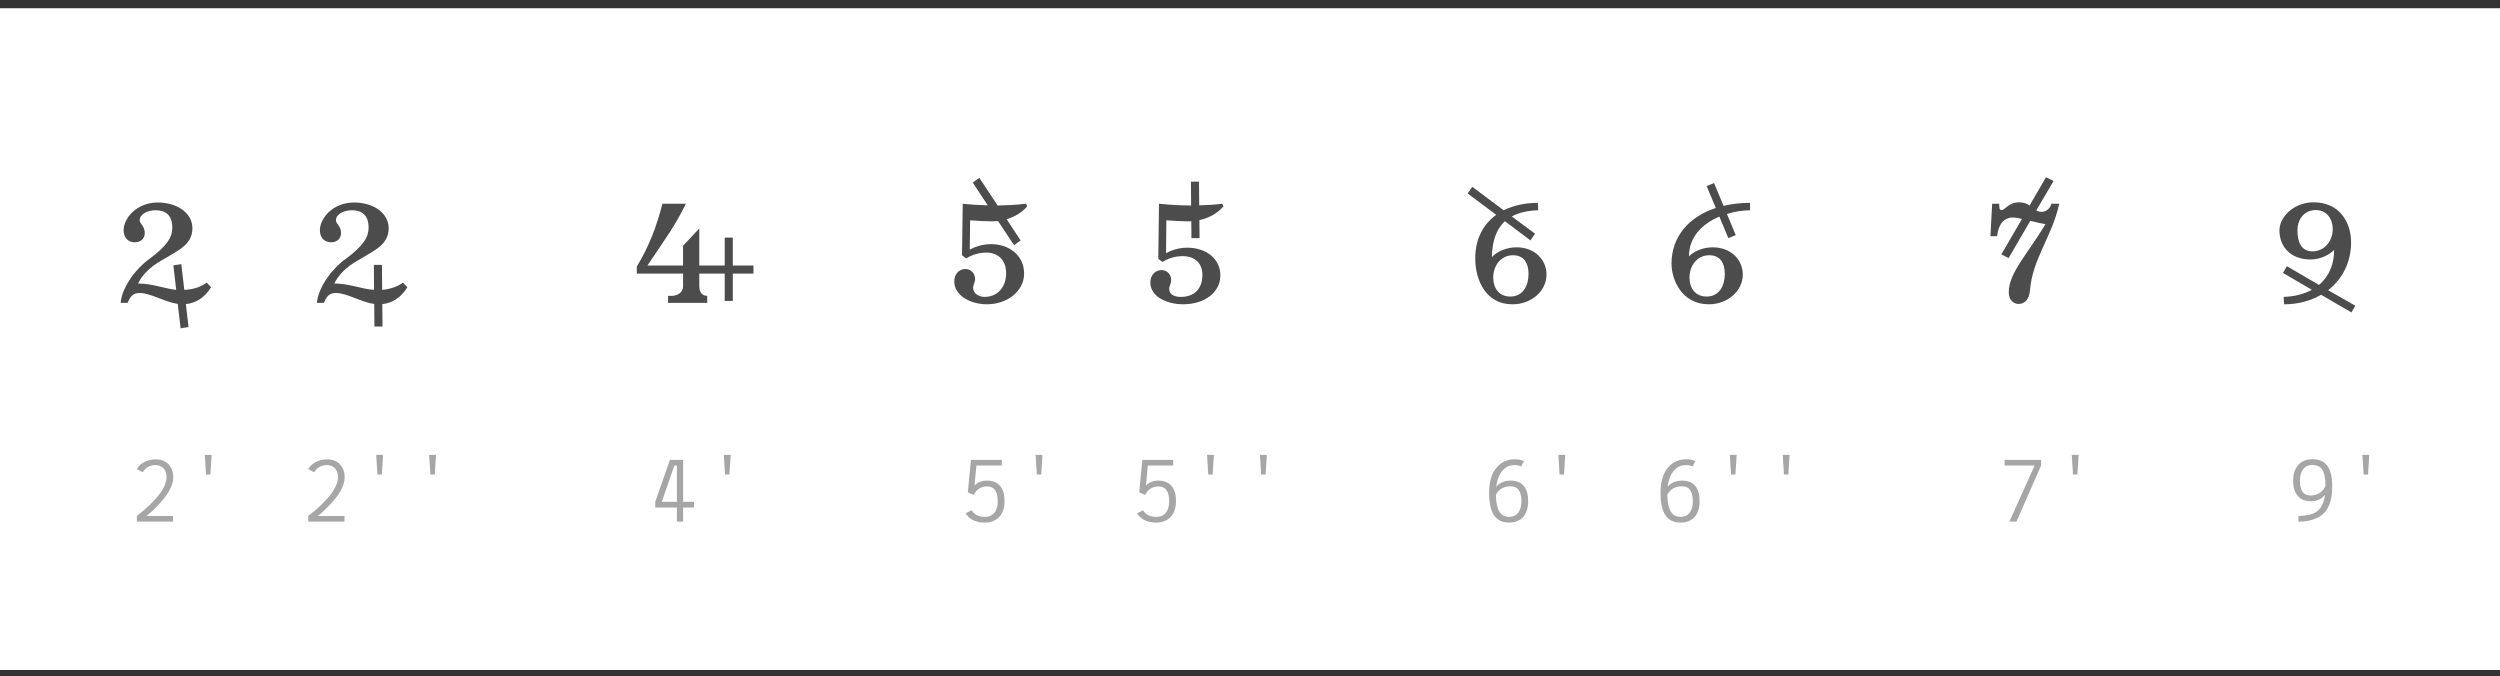 <?xml version="1.0" encoding="UTF-8" standalone="no"?><!DOCTYPE svg PUBLIC "-//W3C//DTD SVG 1.1//EN" "http://www.w3.org/Graphics/SVG/1.1/DTD/svg11.dtd"><svg width="100%" height="100%" viewBox="0 0 170 46" version="1.1" xmlns="http://www.w3.org/2000/svg" xmlns:xlink="http://www.w3.org/1999/xlink" xml:space="preserve" xmlns:serif="http://www.serif.com/" style="fill-rule:evenodd;clip-rule:evenodd;stroke-linejoin:round;stroke-miterlimit:1.414;"><rect x="0" y="0" width="170" height="46" fill="#333333" stroke="none"/><rect id="_4_tickedNumbers" serif:id="4_tickedNumbers" x="0" y="0.56" width="170" height="45" style="fill:#fff;"/><g opacity="0.7"><g id="_2--" serif:id="2&apos;&apos;"><path d="M25.423,18.009l0.012,1.701c-0.828,-0.049 -1.692,-0.432 -2.701,-0.432c0.528,-1.078 1.645,-1.581 1.885,-1.737c0.888,-0.539 1.811,-0.934 1.811,-2.023c0,-1.042 -1.055,-1.748 -2.351,-1.748c-1.489,0 -2.327,1.113 -2.327,1.879c0,0.515 0.299,0.826 0.767,0.826c0.419,0 0.671,-0.275 0.671,-0.622c0,-0.515 -0.348,-0.611 -0.348,-0.886c0,-0.324 0.42,-0.671 1.093,-0.671c0.672,0 1.129,0.347 1.129,1.174c0,0.658 -0.337,1.221 -1.549,2.131c-0.841,0.575 -1.859,1.856 -1.967,2.995l0.479,0c0.168,-0.432 0.36,-0.672 0.815,-0.672c0.757,0.001 1.705,0.624 2.606,0.744l0.012,1.536l0.55,0l-0.012,-1.524c0.648,-0.072 1.26,-0.419 1.704,-1.15l-0.3,-0.311c-0.408,0.299 -0.9,0.443 -1.416,0.491l-0.012,-1.701l-0.551,0Z" style="fill-rule:nonzero;"/><path d="M22.378,34.379c0.612,-0.636 1.061,-1.285 1.061,-1.939c0,-0.642 -0.401,-1.205 -1.199,-1.205c-0.546,0 -1.05,0.251 -1.284,0.665l0.408,0.216c0.144,-0.288 0.486,-0.492 0.864,-0.492c0.48,0 0.756,0.348 0.756,0.816c0,0.522 -0.396,1.147 -0.954,1.699c-0.282,0.306 -0.66,0.624 -1.068,0.948l0,0.383l2.465,0l0,-0.383l-1.817,0c0.054,-0.024 0.48,-0.396 0.768,-0.708Z" style="fill:#808080;fill-rule:nonzero;"/><path d="M25.582,30.929l0.084,1.337l0.3,0l0.083,-1.337l-0.467,0Z" style="fill:#808080;fill-rule:nonzero;"/><path d="M29.182,30.929l0.084,1.337l0.3,0l0.083,-1.337l-0.467,0Z" style="fill:#808080;fill-rule:nonzero;"/></g><g id="_2-" serif:id="2&apos;"><path d="M11.789,18.045l0.192,1.665c-0.804,-0.085 -1.633,-0.432 -2.593,-0.432c0.528,-1.078 1.645,-1.581 1.885,-1.737c0.888,-0.539 1.811,-0.934 1.811,-2.023c0,-1.042 -1.055,-1.748 -2.352,-1.748c-1.488,0 -2.327,1.113 -2.327,1.879c0,0.515 0.3,0.826 0.767,0.826c0.42,0 0.672,-0.275 0.672,-0.622c0,-0.515 -0.348,-0.611 -0.348,-0.886c0,-0.324 0.42,-0.671 1.092,-0.671c0.673,0 1.129,0.347 1.129,1.174c0,0.658 -0.336,1.221 -1.549,2.131c-0.84,0.575 -1.859,1.856 -1.967,2.995l0.48,0c0.168,-0.432 0.359,-0.672 0.815,-0.672c0.756,0.001 1.693,0.612 2.593,0.744l0.192,1.656l0.539,-0.084l-0.18,-1.56c0.66,-0.072 1.272,-0.419 1.716,-1.15l-0.3,-0.311c-0.432,0.323 -0.96,0.467 -1.524,0.491l-0.204,-1.749l-0.539,0.084Z" style="fill-rule:nonzero;"/><path d="M10.721,34.379c0.612,-0.636 1.061,-1.285 1.061,-1.939c0,-0.642 -0.401,-1.205 -1.199,-1.205c-0.546,0 -1.05,0.251 -1.284,0.665l0.408,0.216c0.144,-0.288 0.486,-0.492 0.864,-0.492c0.48,0 0.756,0.348 0.756,0.816c0,0.522 -0.396,1.147 -0.954,1.699c-0.282,0.306 -0.66,0.624 -1.068,0.948l0,0.383l2.465,0l0,-0.383l-1.817,0c0.054,-0.024 0.48,-0.396 0.768,-0.708Z" style="fill:#808080;fill-rule:nonzero;"/><path d="M13.925,30.929l0.084,1.337l0.299,0l0.084,-1.337l-0.467,0Z" style="fill:#808080;fill-rule:nonzero;"/></g></g><g id="_4-" serif:id="4&apos;" opacity="0.7"><path d="M47.551,18.604l1.729,0l0,1.86l0.551,0l0,-1.86l1.404,0l0,-0.55l-1.404,0l0,-1.896l-0.551,0l0,1.896l-1.729,0l0,-2.52l-1.103,1.176l0,1.344l-2.424,0c1.224,-1.824 1.848,-2.64 2.616,-4.2l-1.596,0c-0.408,1.584 -0.9,2.88 -1.74,4.271l0,0.479l3.144,0l0,0.841c0,0.504 -0.444,0.673 -0.78,0.673l-0.24,0l0,0.478l2.663,0l0,-0.478c-0.252,0 -0.54,-0.145 -0.54,-0.673l0,-0.841Z" style="fill-rule:nonzero;"/><path d="M47.191,34.121l-0.738,0l0,-2.85l-0.899,0l-0.996,2.85l0,0.389l1.47,0l0,0.96l0.425,0l0,-0.96l0.738,0l0,-0.389Zm-2.189,0l0.858,-2.467l0.168,0l0,2.467l-1.026,0Z" style="fill:#808080;fill-rule:nonzero;"/><path d="M49.22,30.929l0.084,1.337l0.299,0l0.084,-1.337l-0.467,0Z" style="fill:#808080;fill-rule:nonzero;"/></g><g id="_7-" serif:id="7&apos;" opacity="0.7"><path d="M135.948,13.853l-0.48,0l-0.12,2.208l0.456,0c0.12,-1.08 0.696,-1.272 1.056,-1.272c0.156,0 0.384,0.036 0.636,0.096l-1.404,2.412l0.492,0.252l1.476,-2.532c0.396,0.096 0.792,0.192 1.032,0.228c-1.236,2.052 -2.496,3.312 -2.496,4.632c0,0.504 0.312,0.792 0.672,0.792c0.36,0 0.72,-0.264 0.768,-0.912c0.168,-2.16 1.512,-3.672 1.992,-5.904l-0.528,0c-0.096,0.312 -0.336,0.552 -0.672,0.552c-0.144,0 -0.252,-0.036 -0.36,-0.096l1.176,-2.004l-0.516,-0.252l-1.116,1.92c-0.168,-0.12 -0.396,-0.216 -0.72,-0.216c-0.696,0 -0.96,0.528 -1.176,0.528c-0.168,0 -0.168,-0.144 -0.168,-0.432Z" style="fill-rule:nonzero;"/><path d="M136.314,31.271l0,0.383l2.04,0l-1.716,3.816l0.48,0l1.679,-3.816l0,-0.383l-2.483,0Z" style="fill:#808080;fill-rule:nonzero;"/><path d="M140.88,30.929l0.084,1.337l0.3,0l0.083,-1.337l-0.467,0Z" style="fill:#808080;fill-rule:nonzero;"/></g><g id="_9-" serif:id="9&apos;" opacity="0.7"><path d="M157.258,17.093c-0.744,0 -1.032,-0.576 -1.032,-1.44c0,-0.672 0.408,-1.368 1.248,-1.368c0.744,0 1.152,0.6 1.152,1.296c0,0.84 -0.6,1.512 -1.368,1.512Zm1.464,-0.096c0,0.912 -0.312,1.776 -1.032,2.376l-2.184,-1.272l-0.264,0.456l1.968,1.152c-0.504,0.264 -1.128,0.456 -1.92,0.48l0.024,0.504c0.96,0 1.824,-0.24 2.52,-0.648l2.064,1.2l0.264,-0.456l-1.848,-1.056c0.984,-0.768 1.56,-1.92 1.56,-3.24c0,-1.44 -0.84,-2.736 -2.544,-2.736c-1.32,0 -2.328,0.96 -2.328,1.92c0,1.056 0.72,1.968 2.112,1.968c0.672,0 1.272,-0.312 1.608,-0.648Z" style="fill-rule:nonzero;"/><path d="M157.222,31.229c-0.78,0 -1.29,0.545 -1.29,1.451c0,0.919 0.438,1.404 1.218,1.404c0.414,0 0.708,-0.144 0.954,-0.449c-0.102,0.779 -0.414,1.134 -0.852,1.302c-0.378,0.138 -0.9,0.15 -0.96,0.15l0,0.383c0.072,0 0.558,0.012 1.02,-0.15c0.726,-0.239 1.278,-0.792 1.278,-2.261c0,-1.381 -0.528,-1.83 -1.368,-1.83Zm-0.09,2.466c-0.528,0 -0.738,-0.372 -0.738,-1.015c0,-0.63 0.288,-1.062 0.828,-1.062c0.6,0 0.906,0.33 0.912,1.423c-0.18,0.408 -0.54,0.654 -1.002,0.654Z" style="fill:#808080;fill-rule:nonzero;"/><path d="M160.642,30.929l0.084,1.337l0.3,0l0.084,-1.337l-0.468,0Z" style="fill:#808080;fill-rule:nonzero;"/></g><g id="_5-" serif:id="5&apos;" opacity="0.7"><g id="_5--" serif:id="5&apos;&apos;"><path d="M79.506,19.649c0,-0.216 0.132,-0.36 0.132,-0.612c0,-0.42 -0.324,-0.672 -0.647,-0.672c-0.48,0 -0.767,0.396 -0.767,0.84c0,0.985 1.15,1.487 2.231,1.487c1.417,0 2.531,-0.779 2.531,-1.967c0,-1.165 -1.019,-1.883 -2.243,-1.883c-0.66,0 -1.153,0.215 -1.453,0.371l0.024,-2.233c0.433,0.036 1.045,0.072 1.465,0.072c0.085,0 0.157,0 0.229,-0.012l0.012,1.152l0.55,0l-0.012,-1.224c0.721,-0.156 1.284,-0.515 1.644,-0.946l-0.096,-0.168c-0.527,0.072 -1.067,0.096 -1.56,0.108l-0.012,-1.608l-0.55,0l0.012,1.62l-0.024,0c-0.637,0 -1.466,-0.048 -2.16,-0.12l-0.048,3.742l0.275,0.216c0.419,-0.252 0.888,-0.396 1.38,-0.396c0.708,0 1.345,0.372 1.345,1.285c0,0.936 -0.553,1.489 -1.477,1.489c-0.36,0 -0.781,-0.132 -0.781,-0.541l0,0Z" style="fill-rule:nonzero;"/><path d="M78.76,32.681c-0.33,0 -0.624,0.114 -0.834,0.329l0.126,-1.356l1.728,0l0,-0.383l-2.1,0l-0.21,2.207l0.396,0.18c0.198,-0.414 0.558,-0.582 0.894,-0.582c0.54,0 0.744,0.39 0.744,1.008c0,0.643 -0.288,1.063 -0.87,1.063c-0.402,0 -0.714,-0.126 -0.906,-0.45l-0.408,0.21c0.282,0.443 0.738,0.629 1.296,0.629c0.834,0 1.35,-0.539 1.35,-1.452c0,-0.924 -0.42,-1.403 -1.206,-1.403Z" style="fill:#808080;fill-rule:nonzero;"/><path d="M82.078,30.929l0.084,1.337l0.3,0l0.084,-1.337l-0.468,0Z" style="fill:#808080;fill-rule:nonzero;"/><path d="M85.678,30.929l0.084,1.337l0.3,0l0.084,-1.337l-0.468,0Z" style="fill:#808080;fill-rule:nonzero;"/></g><g id="_5-1" serif:id="5&apos;"><path d="M66.172,19.577c0,-0.216 0.132,-0.36 0.132,-0.612c0,-0.42 -0.324,-0.672 -0.648,-0.672c-0.479,0 -0.767,0.396 -0.767,0.84c0,0.985 1.139,1.559 2.219,1.559c1.417,0 2.532,-0.923 2.532,-2.087c0,-1.237 -1.019,-2.003 -2.243,-2.003c-0.661,0 -1.153,0.215 -1.453,0.371l0.024,-1.993c0.432,0.036 1.044,0.072 1.465,0.072c0.156,0 0.3,-0.012 0.432,-0.024l1.092,1.645l0.443,-0.324l-0.947,-1.441c0.599,-0.179 1.091,-0.503 1.403,-0.887l-0.096,-0.167c-0.66,0.084 -1.355,0.108 -1.919,0.12l-1.249,-1.884l-0.444,0.324l1.02,1.548c-0.54,-0.012 -1.164,-0.048 -1.703,-0.108l-0.048,3.502l0.275,0.216c0.42,-0.252 0.888,-0.396 1.38,-0.396c0.709,0 1.345,0.42 1.345,1.405c0,0.912 -0.552,1.609 -1.477,1.609c-0.348,0 -0.768,-0.217 -0.768,-0.613l0,0Z" style="fill-rule:nonzero;"/><path d="M67.103,32.681c-0.33,0 -0.624,0.114 -0.834,0.329l0.126,-1.356l1.727,0l0,-0.383l-2.099,0l-0.21,2.207l0.396,0.18c0.198,-0.414 0.558,-0.582 0.894,-0.582c0.54,0 0.744,0.39 0.744,1.008c0,0.643 -0.288,1.063 -0.87,1.063c-0.402,0 -0.714,-0.126 -0.906,-0.45l-0.408,0.21c0.282,0.443 0.738,0.629 1.296,0.629c0.834,0 1.349,-0.539 1.349,-1.452c0,-0.924 -0.419,-1.403 -1.205,-1.403Z" style="fill:#808080;fill-rule:nonzero;"/><path d="M70.421,30.929l0.084,1.337l0.299,0l0.084,-1.337l-0.467,0Z" style="fill:#808080;fill-rule:nonzero;"/></g></g><g id="_6-" serif:id="6&apos;" opacity="0.7"><g id="_6--" serif:id="6&apos;&apos;"><path d="M117.287,18.629c0,0.804 -0.384,1.537 -1.236,1.537c-0.757,0 -1.165,-0.553 -1.165,-1.297c0,-0.817 0.528,-1.513 1.345,-1.513c0.744,0 1.056,0.54 1.056,1.273Zm-1.092,2.063c1.296,0 2.315,-0.911 2.315,-2.027c0,-0.937 -0.731,-1.847 -2.051,-1.847c-0.661,0 -1.285,0.275 -1.609,0.61c0,-1.344 0.936,-2.22 2.065,-2.7l0.612,1.464l0.503,-0.204l-0.599,-1.44c0.528,-0.168 1.079,-0.24 1.571,-0.252l0,-0.502c-0.636,0 -1.247,0.071 -1.799,0.203l-0.648,-1.547l-0.504,0.204l0.624,1.487c-1.825,0.599 -3.012,1.943 -3.012,3.791c0,1.117 0.719,2.76 2.532,2.76Z" style="fill-rule:nonzero;"/><path d="M114.374,32.681c-0.391,0 -0.727,0.132 -0.973,0.413c0.114,-1.002 0.655,-1.44 1.141,-1.464c0.204,-0.012 0.414,0.018 0.552,0.09l0.192,-0.366c-0.18,-0.089 -0.456,-0.137 -0.75,-0.119c-0.817,0.048 -1.62,0.695 -1.62,2.267c0,1.495 0.509,2.034 1.368,2.034c0.822,0 1.289,-0.545 1.289,-1.452c0,-0.918 -0.401,-1.403 -1.199,-1.403Zm-0.09,2.466c-0.577,0 -0.877,-0.402 -0.907,-1.489c0.186,-0.426 0.594,-0.588 0.997,-0.588c0.528,0 0.738,0.372 0.738,1.014c0,0.631 -0.276,1.063 -0.828,1.063Z" style="fill:#808080;fill-rule:nonzero;"/><path d="M117.626,30.929l0.084,1.337l0.299,0l0.084,-1.337l-0.467,0Z" style="fill:#808080;fill-rule:nonzero;"/><path d="M121.226,30.929l0.084,1.337l0.299,0l0.084,-1.337l-0.467,0Z" style="fill:#808080;fill-rule:nonzero;"/></g><g id="_6-1" serif:id="6&apos;"><path d="M103.94,18.629c0,0.804 -0.384,1.536 -1.236,1.536c-0.756,0 -1.164,-0.552 -1.164,-1.296c0,-0.816 0.528,-1.512 1.344,-1.512c0.744,0 1.056,0.54 1.056,1.272Zm-1.092,2.064c1.296,0 2.316,-0.912 2.316,-2.028c0,-0.936 -0.732,-1.848 -2.052,-1.848c-0.66,0 -1.332,0.288 -1.668,0.672c0.024,-1.188 0.36,-1.956 0.888,-2.448l1.74,1.308l0.312,-0.456l-1.584,-1.176c0.504,-0.276 1.116,-0.396 1.8,-0.42l-0.024,-0.504c-0.84,0 -1.644,0.168 -2.328,0.504l-2.136,-1.596l-0.312,0.456l1.944,1.452c-0.864,0.624 -1.428,1.608 -1.428,2.964c0,1.476 0.72,3.12 2.532,3.12Z" style="fill-rule:nonzero;"/><path d="M102.716,32.681c-0.39,0 -0.726,0.132 -0.972,0.413c0.114,-1.002 0.654,-1.44 1.14,-1.464c0.204,-0.012 0.414,0.018 0.553,0.09l0.191,-0.366c-0.179,-0.089 -0.456,-0.137 -0.75,-0.119c-0.816,0.048 -1.619,0.695 -1.619,2.267c0,1.495 0.509,2.034 1.367,2.034c0.823,0 1.29,-0.545 1.29,-1.452c0,-0.918 -0.402,-1.403 -1.2,-1.403Zm-0.09,2.466c-0.576,0 -0.876,-0.402 -0.906,-1.489c0.186,-0.426 0.594,-0.588 0.996,-0.588c0.528,0 0.739,0.372 0.739,1.014c0,0.631 -0.277,1.063 -0.829,1.063Z" style="fill:#808080;fill-rule:nonzero;"/><path d="M105.969,30.929l0.083,1.337l0.3,0l0.084,-1.337l-0.467,0Z" style="fill:#808080;fill-rule:nonzero;"/></g></g></svg>